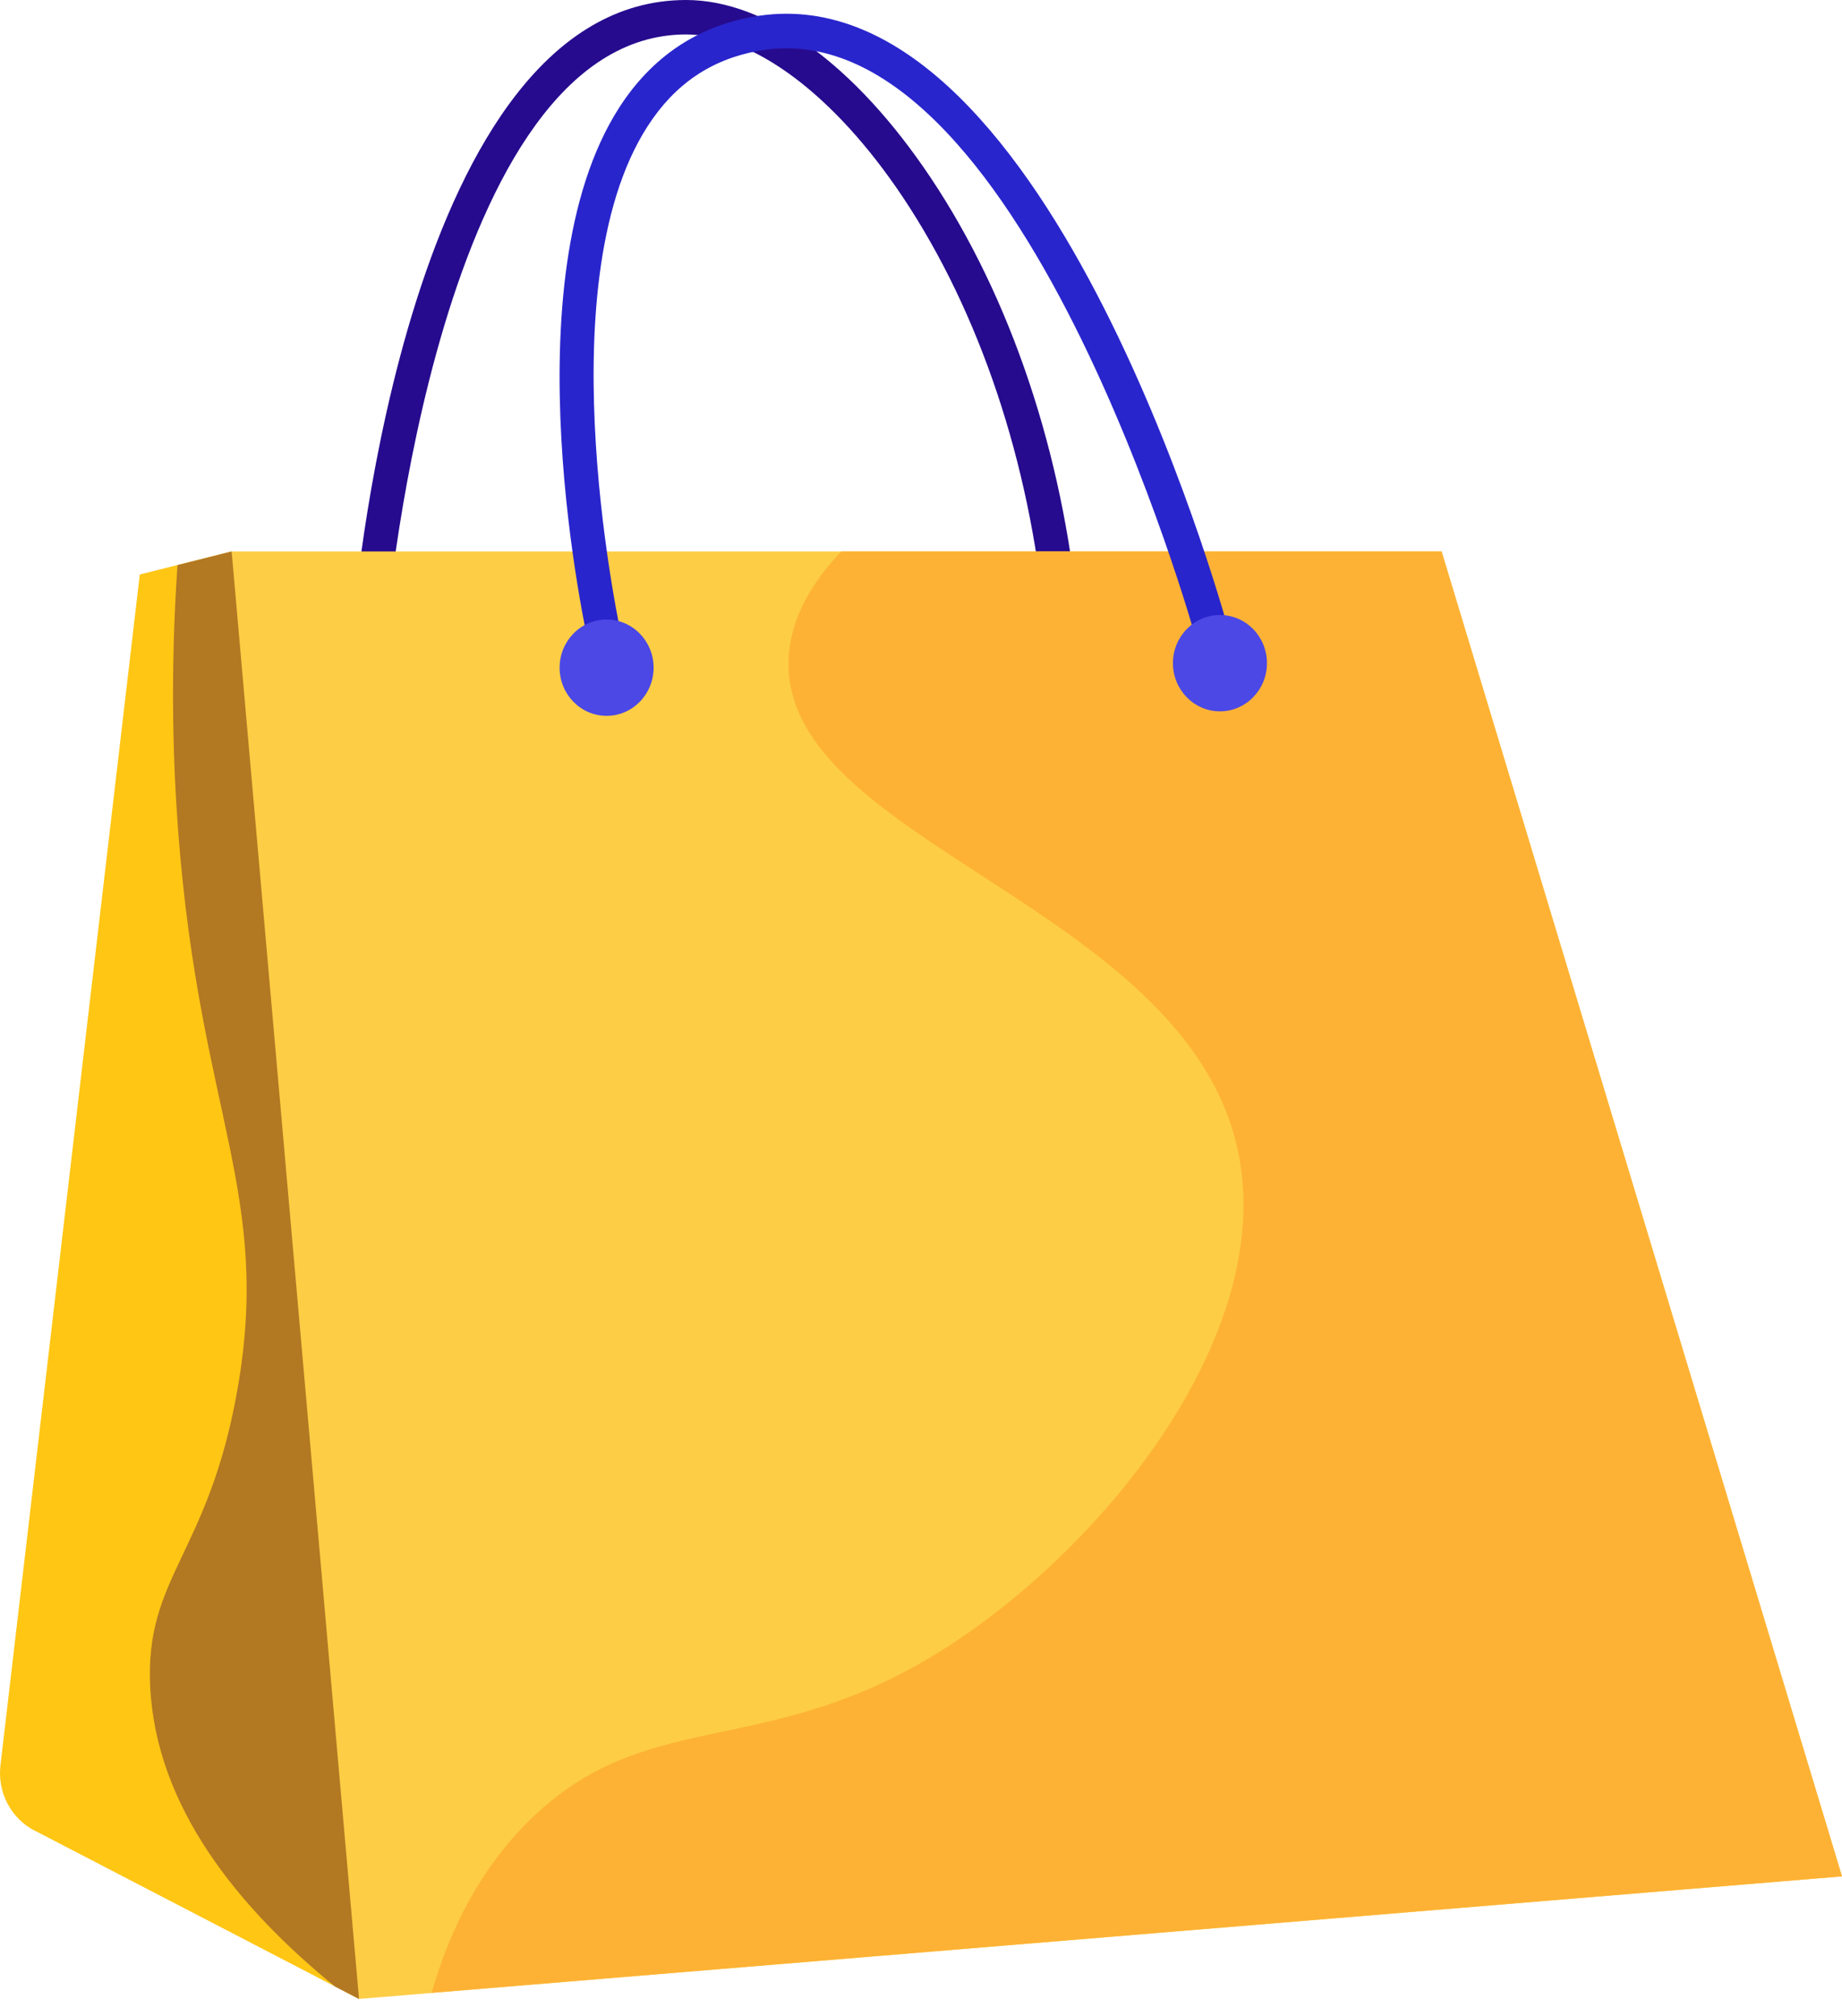 <svg width="53" height="58" viewBox="0 0 53 58" fill="none" xmlns="http://www.w3.org/2000/svg">
<path d="M30.541 18.318C30.294 18.318 30.084 18.127 30.059 17.87C29.635 13.309 28.184 8.977 25.976 5.67C24.018 2.74 21.689 0.991 19.739 0.991H19.733C12.64 1.005 11.156 17.695 11.142 17.864C11.12 18.138 10.886 18.338 10.619 18.316C10.352 18.293 10.156 18.05 10.178 17.779C10.239 17.054 11.759 0.014 19.733 0H19.742C22.044 0 24.607 1.863 26.777 5.111C29.079 8.554 30.588 13.052 31.026 17.777C31.051 18.05 30.855 18.293 30.591 18.318C30.574 18.318 30.561 18.318 30.544 18.318H30.541Z" fill="#260B8E"/>
<path d="M0.993 52.666L10.33 57.512L15.986 39.719L6.665 15.866L4.022 16.529L0.013 50.79C-0.078 51.566 0.313 52.317 0.993 52.669V52.666Z" fill="#FFC614"/>
<path d="M15.986 39.721L6.665 15.866L5.107 16.258C4.889 19.442 4.985 22.063 5.131 23.971C5.756 32.093 7.833 34.351 6.825 40.018C5.988 44.728 4.162 45.368 4.322 48.538C4.495 51.989 6.844 54.879 9.636 57.154L10.325 57.512L15.981 39.719L15.986 39.721Z" fill="#B27822"/>
<path d="M6.665 15.866H41.479L53 53.987L10.33 57.512L6.665 15.866Z" fill="#FDCD45"/>
<path d="M41.479 15.866H24.208C23.358 16.755 22.752 17.777 22.694 18.925C22.421 24.318 34.521 26.091 35.688 33.482C36.531 38.816 31.351 44.968 26.731 47.708C21.862 50.595 18.564 49.133 15.27 52.339C13.825 53.748 12.943 55.509 12.418 57.337L53 53.985L41.479 15.863V15.866Z" fill="#FDB235"/>
<path d="M17.451 19.134C17.231 19.134 17.033 18.979 16.98 18.75C16.881 18.318 14.593 8.102 17.82 3.09C18.745 1.654 20.037 0.776 21.659 0.483C29.997 -1.022 35.129 17.328 35.344 18.112C35.416 18.378 35.267 18.651 35.008 18.725C34.749 18.798 34.482 18.646 34.411 18.381C34.361 18.197 29.308 0.107 21.827 1.462C20.458 1.71 19.412 2.421 18.63 3.638C15.631 8.297 17.903 18.423 17.925 18.524C17.985 18.793 17.823 19.058 17.564 19.12C17.526 19.128 17.49 19.134 17.454 19.134H17.451Z" fill="#2925CC"/>
<path d="M17.454 20.596C18.2 20.596 18.806 19.976 18.806 19.21C18.806 18.445 18.2 17.825 17.454 17.825C16.707 17.825 16.102 18.445 16.102 19.21C16.102 19.976 16.707 20.596 17.454 20.596Z" fill="#4B48E5"/>
<path d="M35.102 20.466C35.848 20.466 36.454 19.846 36.454 19.081C36.454 18.315 35.848 17.695 35.102 17.695C34.355 17.695 33.749 18.315 33.749 19.081C33.749 19.846 34.355 20.466 35.102 20.466Z" fill="#4B48E5"/>
</svg>
